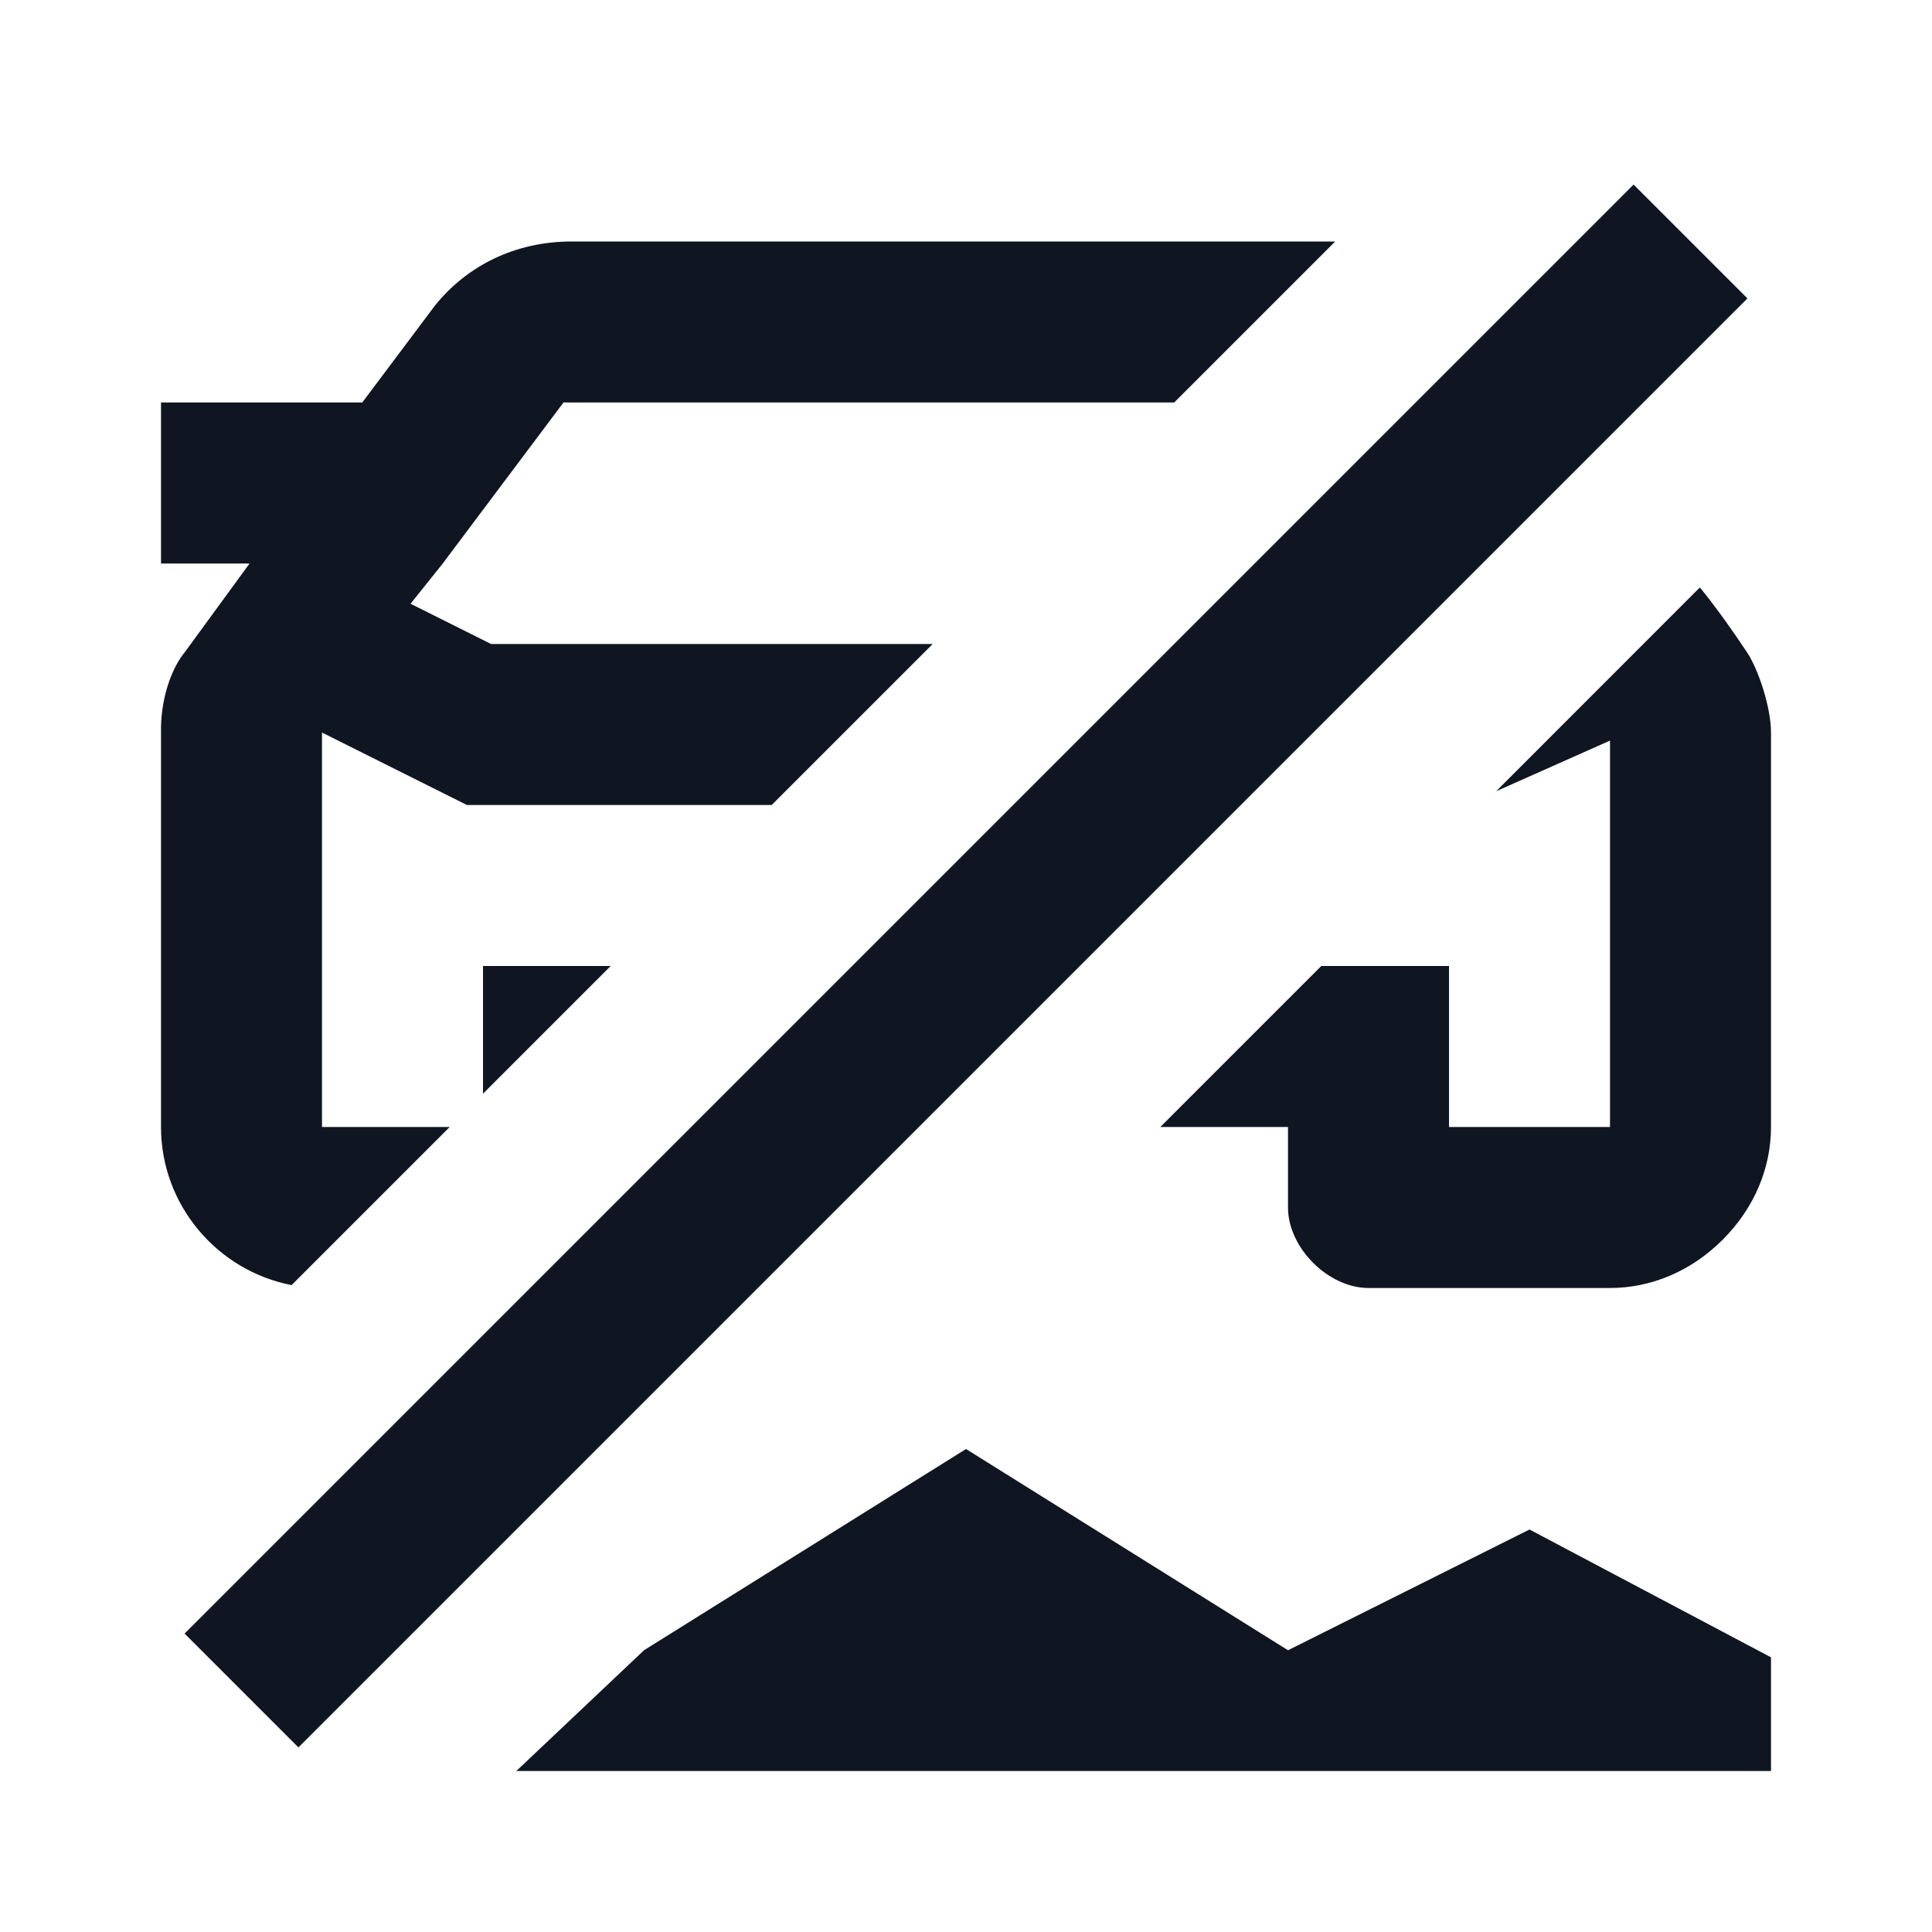 <svg width="24" height="24" viewBox="0 0 24 24" fill="none" xmlns="http://www.w3.org/2000/svg">
<path fill-rule="evenodd" clip-rule="evenodd" d="M21.707 3.707L3.707 21.707L2.293 20.293L20.293 2.293L21.707 3.707Z" fill="#0F1621"/>
<path d="M3.622 15.964C2.701 15.786 2 14.971 2 14V9.1C1.992 8.711 2.117 8.314 2.302 8.093L3.1 7H2V5H4.5L5.4 3.8C5.8 3.3 6.4 3 7.1 3H16.586L14.586 5H7L5.5 7L5.1 7.5L6.1 8H11.586L9.586 10H5.8L4 9.1V14H5.586L3.622 15.964Z" fill="#0F1621"/>
<path d="M7.586 12H6V13.586L7.586 12Z" fill="#0F1621"/>
<path d="M21.116 7.298L18.586 9.829L20 9.2V14H18V12H16.414L14.414 14H16V15C16 15.5 16.5 16 17 16H20C20.5 16 21 15.8 21.4 15.4C21.8 15 22 14.5 22 14V9.1C22 8.787 21.842 8.31 21.7 8.1C21.328 7.543 21.116 7.298 21.116 7.298Z" fill="#0F1621"/>
<path d="M6.414 22L8 20.5L12 18L16 20.5L19 19L22 20.588V22H6.414Z" fill="#0F1621"/>
</svg>
